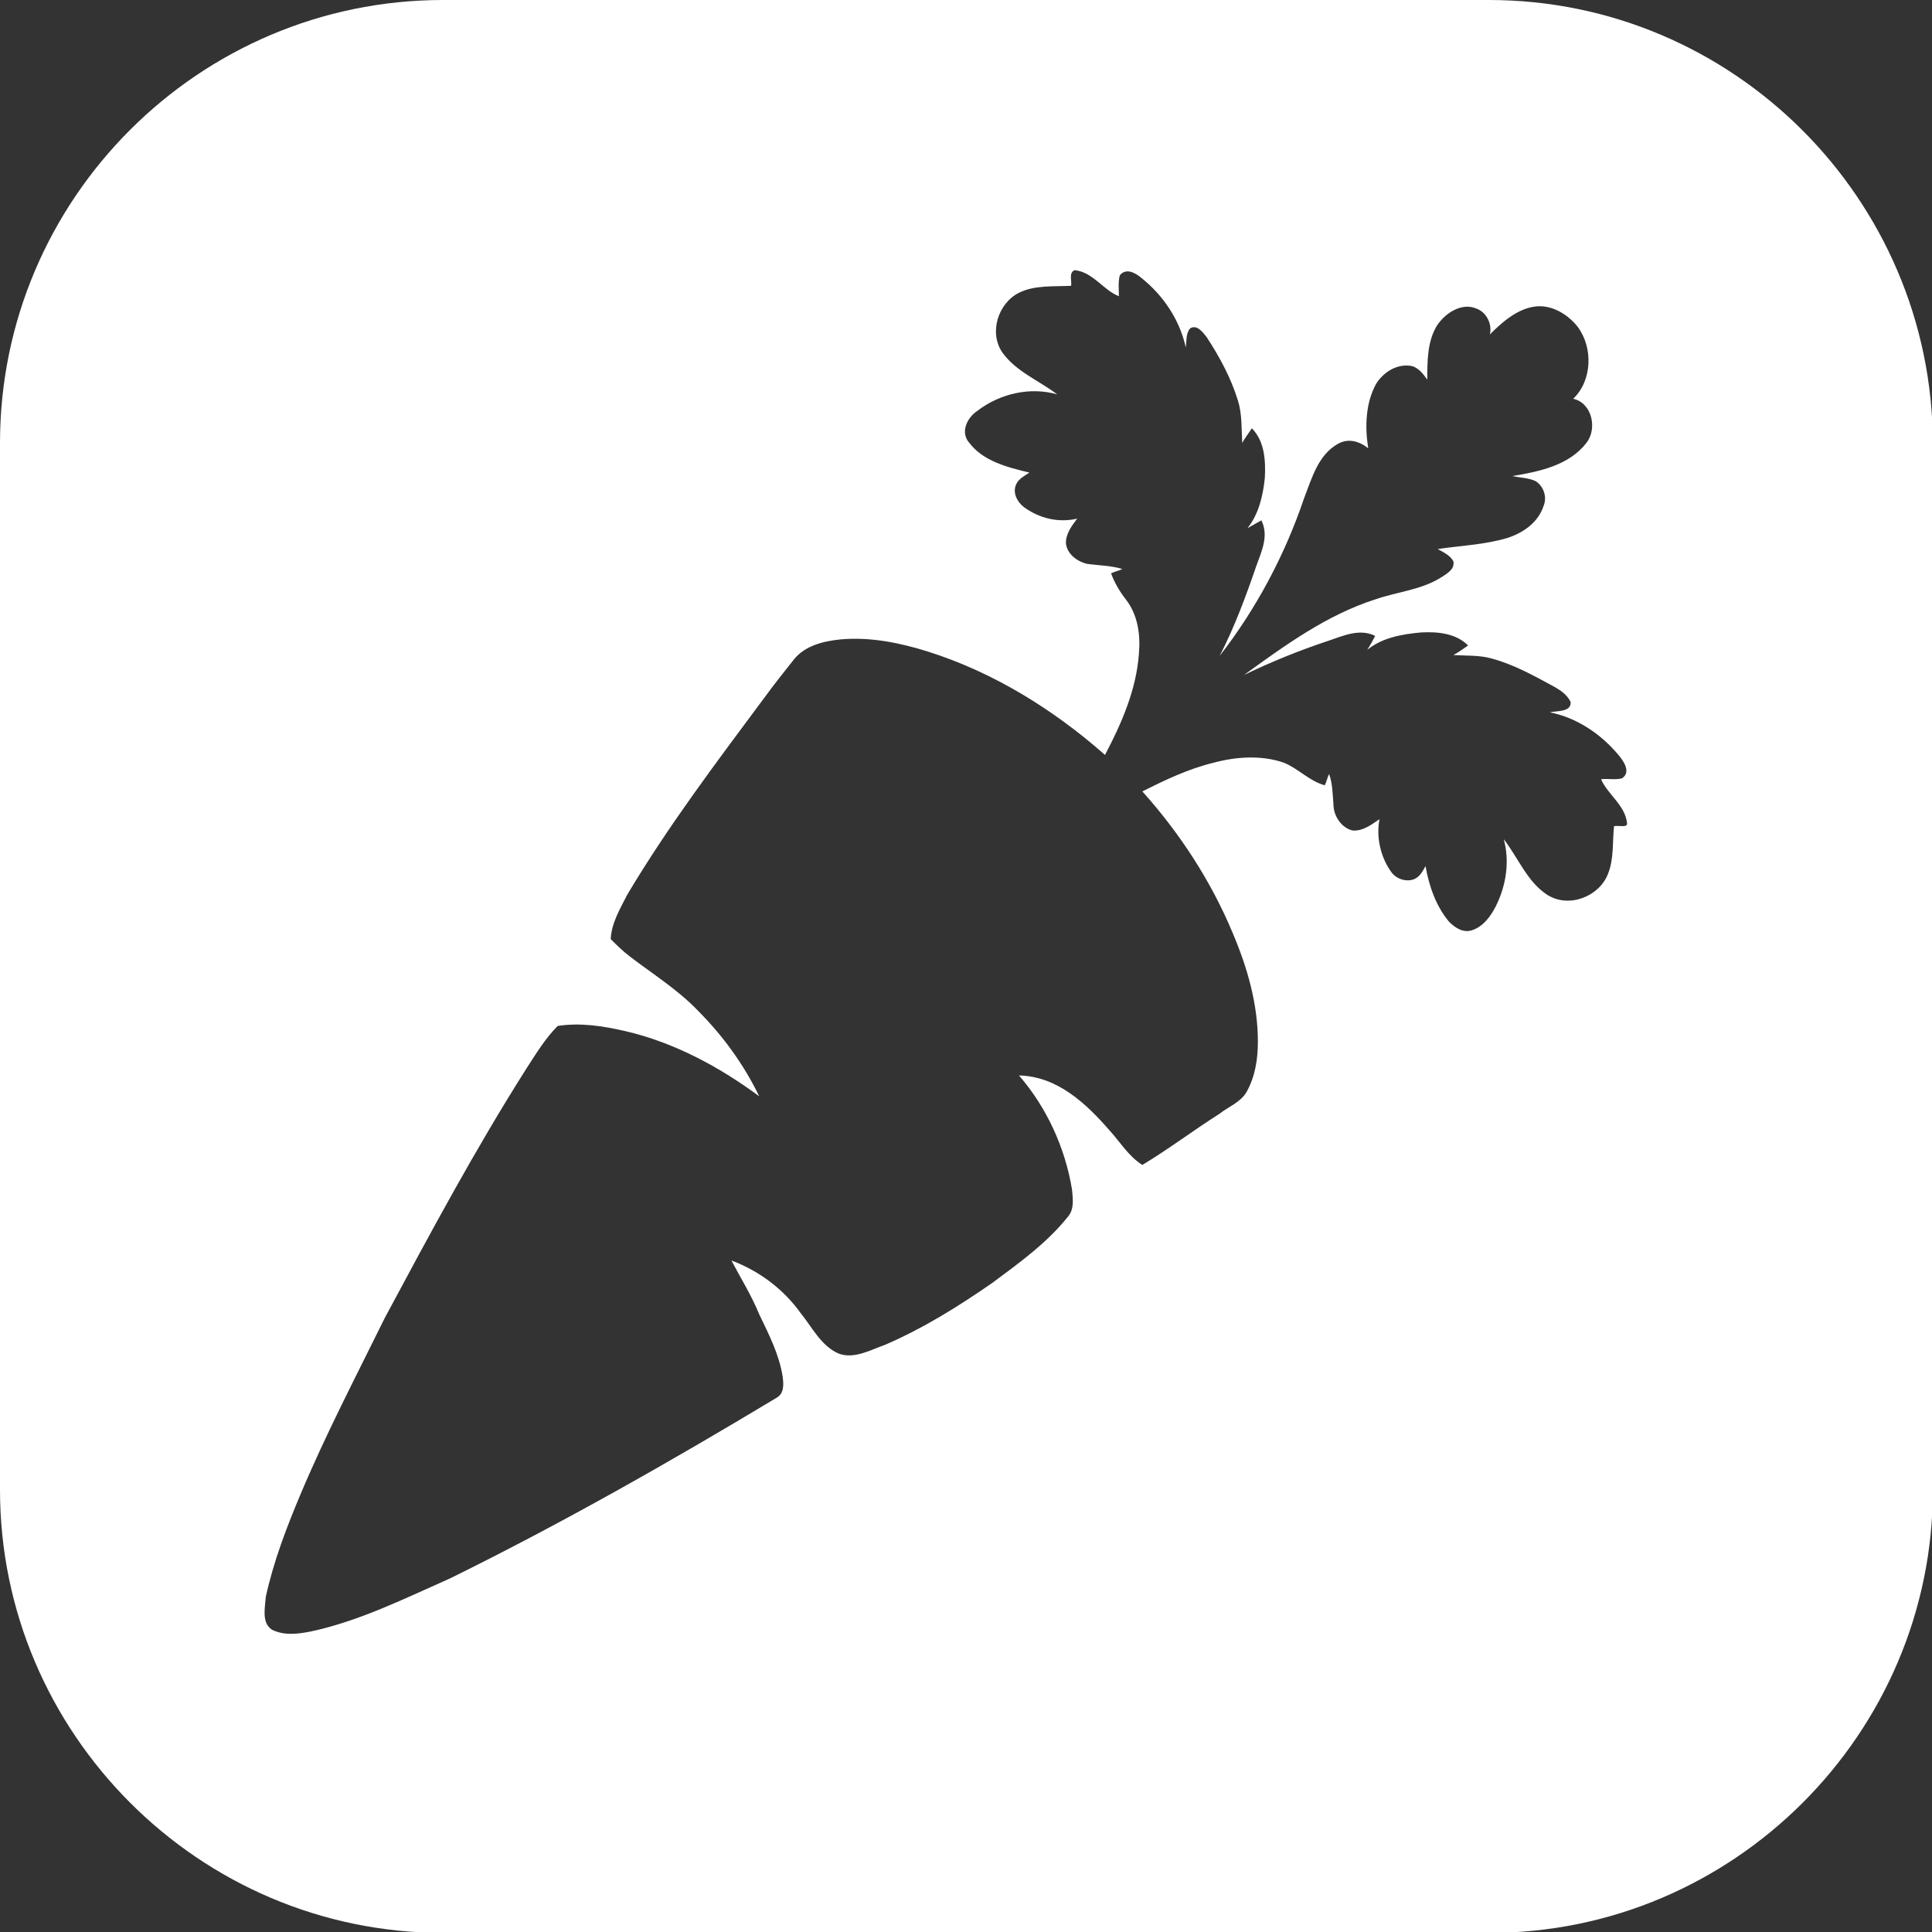 <?xml version="1.0" encoding="utf-8"?>
<!-- Generator: Adobe Illustrator 18.0.0, SVG Export Plug-In . SVG Version: 6.00 Build 0)  -->
<!DOCTYPE svg PUBLIC "-//W3C//DTD SVG 1.1//EN" "http://www.w3.org/Graphics/SVG/1.1/DTD/svg11.dtd">
<svg version="1.1" id="Layer_1" xmlns="http://www.w3.org/2000/svg" xmlns:xlink="http://www.w3.org/1999/xlink" x="0px" y="0px"
	 viewBox="0 0 222.4 222.4" enable-background="new 0 0 222.4 222.4" xml:space="preserve">
<rect x="0" y="0" width="222.4" height="222.4" fill="#333333" stroke="none"/>
<path fill="#FFFFFF" d="M171.4,0H51C22.9,0,0,22.9,0,51v120.5c0,28,22.9,51,51,51h120.5c28,0,51-22.9,51-51V51
	C222.4,22.9,199.5,0,171.4,0z M185.8,95.1c-0.2,1.8,0,3.8-0.7,5.5c-1,2.6-4.5,4-7,2.4c-2.3-1.5-3.3-4.2-5-6.4
	c0.7,2.5,0.3,5.3-0.9,7.7c-0.6,1.2-1.5,2.4-2.8,2.8c-1,0.3-1.9-0.3-2.6-1c-1.5-1.8-2.3-4.1-2.7-6.4c-0.3,0.5-0.6,1.2-1.3,1.5
	c-1,0.4-2.2-0.1-2.7-0.9c-1.2-1.7-1.7-4-1.3-6c-0.9,0.6-1.9,1.4-3.1,1.3c-1.3-0.3-2.2-1.7-2.2-3c-0.1-1.2-0.1-2.4-0.5-3.5
	c-0.2,0.4-0.3,0.9-0.5,1.3c-1.8-0.5-3-1.9-4.7-2.6c-2.6-0.9-5.5-0.7-8.1,0c-2.9,0.7-5.6,2-8.2,3.3c4.3,4.8,7.9,10.3,10.4,16.3
	c1.7,4,2.9,8.2,2.9,12.5c0,2-0.3,4-1.3,5.8c-0.7,1.2-2.1,1.7-3.1,2.5c-3,1.9-5.9,4.1-8.9,5.9c-1.6-1-2.6-2.7-3.8-4
	c-2.7-3.1-6-6.2-10.4-6.3c3.2,3.7,5.3,8.3,6.1,13.1c0.1,1.1,0.3,2.3-0.5,3.2c-2.4,3-5.6,5.3-8.7,7.6c-3.9,2.7-7.9,5.2-12.3,7.1
	c-1.7,0.6-3.6,1.7-5.4,1c-2-0.9-3-3-4.3-4.6c-2-2.8-4.8-4.9-8-6.1c1.1,2.1,2.3,4,3.2,6.2c1.1,2.3,2.3,4.6,2.7,7.2
	c0.1,0.8,0.2,1.9-0.7,2.4c-12.3,7.4-24.8,14.5-37.6,20.8c-5.2,2.3-10.4,4.9-16,6.1c-1.5,0.3-3.1,0.5-4.5-0.2
	c-1.2-0.8-0.8-2.5-0.7-3.8c0.9-4.1,2.4-8,4-11.8c2.9-6.9,6.4-13.6,9.7-20.3c5.2-9.7,10.4-19.4,16.3-28.7c1.1-1.7,2.2-3.5,3.6-4.9
	c2.6-0.4,5.2,0,7.8,0.6c5.6,1.3,10.8,4.1,15.4,7.5c-1.8-3.7-4.2-7-7.1-9.9c-2.3-2.4-5.2-4.2-7.8-6.2c-0.8-0.6-1.5-1.3-2.2-2
	c0.1-1.9,1.1-3.5,1.9-5.1c4.7-7.9,10.3-15.3,15.8-22.7c1.1-1.5,2.2-2.9,3.4-4.4c1.3-1.6,3.4-2.1,5.4-2.3c3.4-0.3,6.8,0.4,10,1.4
	c7.6,2.4,14.5,6.7,20.4,11.9c1.9-3.6,3.6-7.5,3.9-11.6c0.2-2.2-0.1-4.5-1.5-6.3c-0.7-0.9-1.3-1.9-1.7-3c0.4-0.2,0.9-0.3,1.3-0.5
	c-1.3-0.4-2.7-0.4-4.1-0.6c-1.2-0.3-2.3-1.2-2.4-2.4c0-1.1,0.7-2,1.3-2.8c-2.1,0.5-4.3,0-6.1-1.3c-0.8-0.6-1.4-1.7-0.9-2.7
	c0.3-0.6,0.9-0.9,1.5-1.3c-2.5-0.6-5.3-1.3-6.9-3.4c-1.1-1.2-0.3-2.9,0.9-3.7c2.6-2,6.1-2.8,9.2-1.9c-2.1-1.6-4.7-2.6-6.3-4.8
	c-1.6-2.3-0.5-5.7,1.9-6.9c1.8-0.9,4-0.7,6-0.8c0.1-0.6-0.3-1.5,0.4-1.8c2.1,0.2,3.3,2.3,5.1,3c0-0.8-0.1-1.6,0.1-2.4
	c0.7-0.9,1.8-0.3,2.5,0.3c2.5,2,4.4,4.8,5.1,8c0.1-0.8,0-1.6,0.5-2.2c0.8-0.5,1.5,0.5,1.9,1c1.5,2.3,2.8,4.7,3.6,7.3
	c0.5,1.6,0.4,3.3,0.5,4.9c0.3-0.6,0.8-1.2,1.1-1.7c1.5,1.5,1.6,3.8,1.5,5.7c-0.2,2-0.7,4.2-2,5.8c0.5-0.3,1.1-0.6,1.6-0.9
	c0.9,1.8,0,3.6-0.6,5.3c-1.2,3.5-2.5,7-4.2,10.3c4.2-5.4,7.5-11.6,9.7-18.1c0.9-2.3,1.6-5,3.9-6.3c1.2-0.7,2.5-0.3,3.5,0.5
	c-0.4-2.5-0.3-5.2,0.9-7.4c0.8-1.3,2.3-2.3,3.9-2.1c0.9,0.1,1.5,0.9,2,1.6c0-2.1,0-4.4,1.1-6.2c0.9-1.4,2.8-2.7,4.5-2
	c1.2,0.4,1.9,1.8,1.6,3c1.4-1.4,3.1-2.9,5.1-3.2c1.9-0.3,3.8,0.8,5,2.3c1.8,2.4,1.7,6.2-0.5,8.3c2.2,0.5,2.8,3.5,1.5,5.1
	c-2,2.6-5.5,3.3-8.5,3.8c0.9,0.2,1.9,0.2,2.7,0.6c0.9,0.6,1.3,1.8,0.9,2.8c-0.6,1.9-2.3,3.1-4.1,3.7c-2.6,0.8-5.4,0.9-8.1,1.3
	c0.7,0.4,1.4,0.7,1.8,1.4c0.2,0.9-0.7,1.4-1.3,1.8c-2.3,1.5-5.1,1.7-7.7,2.6c-5.6,1.8-10.4,5.3-15.1,8.7c3.1-1.5,6.3-2.8,9.6-3.9
	c1.8-0.6,3.7-1.5,5.5-0.6c-0.3,0.6-0.6,1.1-0.9,1.6c1.7-1.4,4-1.8,6.2-2c1.9-0.1,4,0.1,5.4,1.5c-0.6,0.4-1.1,0.8-1.7,1.1
	c1.5,0.1,3,0,4.4,0.4c2.6,0.7,4.9,2,7.3,3.3c0.7,0.4,1.4,0.9,1.8,1.7c0.1,1.2-1.6,1-2.4,1.2c3.1,0.6,5.9,2.5,7.9,4.9
	c0.6,0.7,1.5,2,0.4,2.7c-0.8,0.2-1.6,0-2.4,0.1c0.8,1.8,2.8,3,3,5.1C187.3,95.3,186.4,95,185.8,95.1z"/>
</svg>
